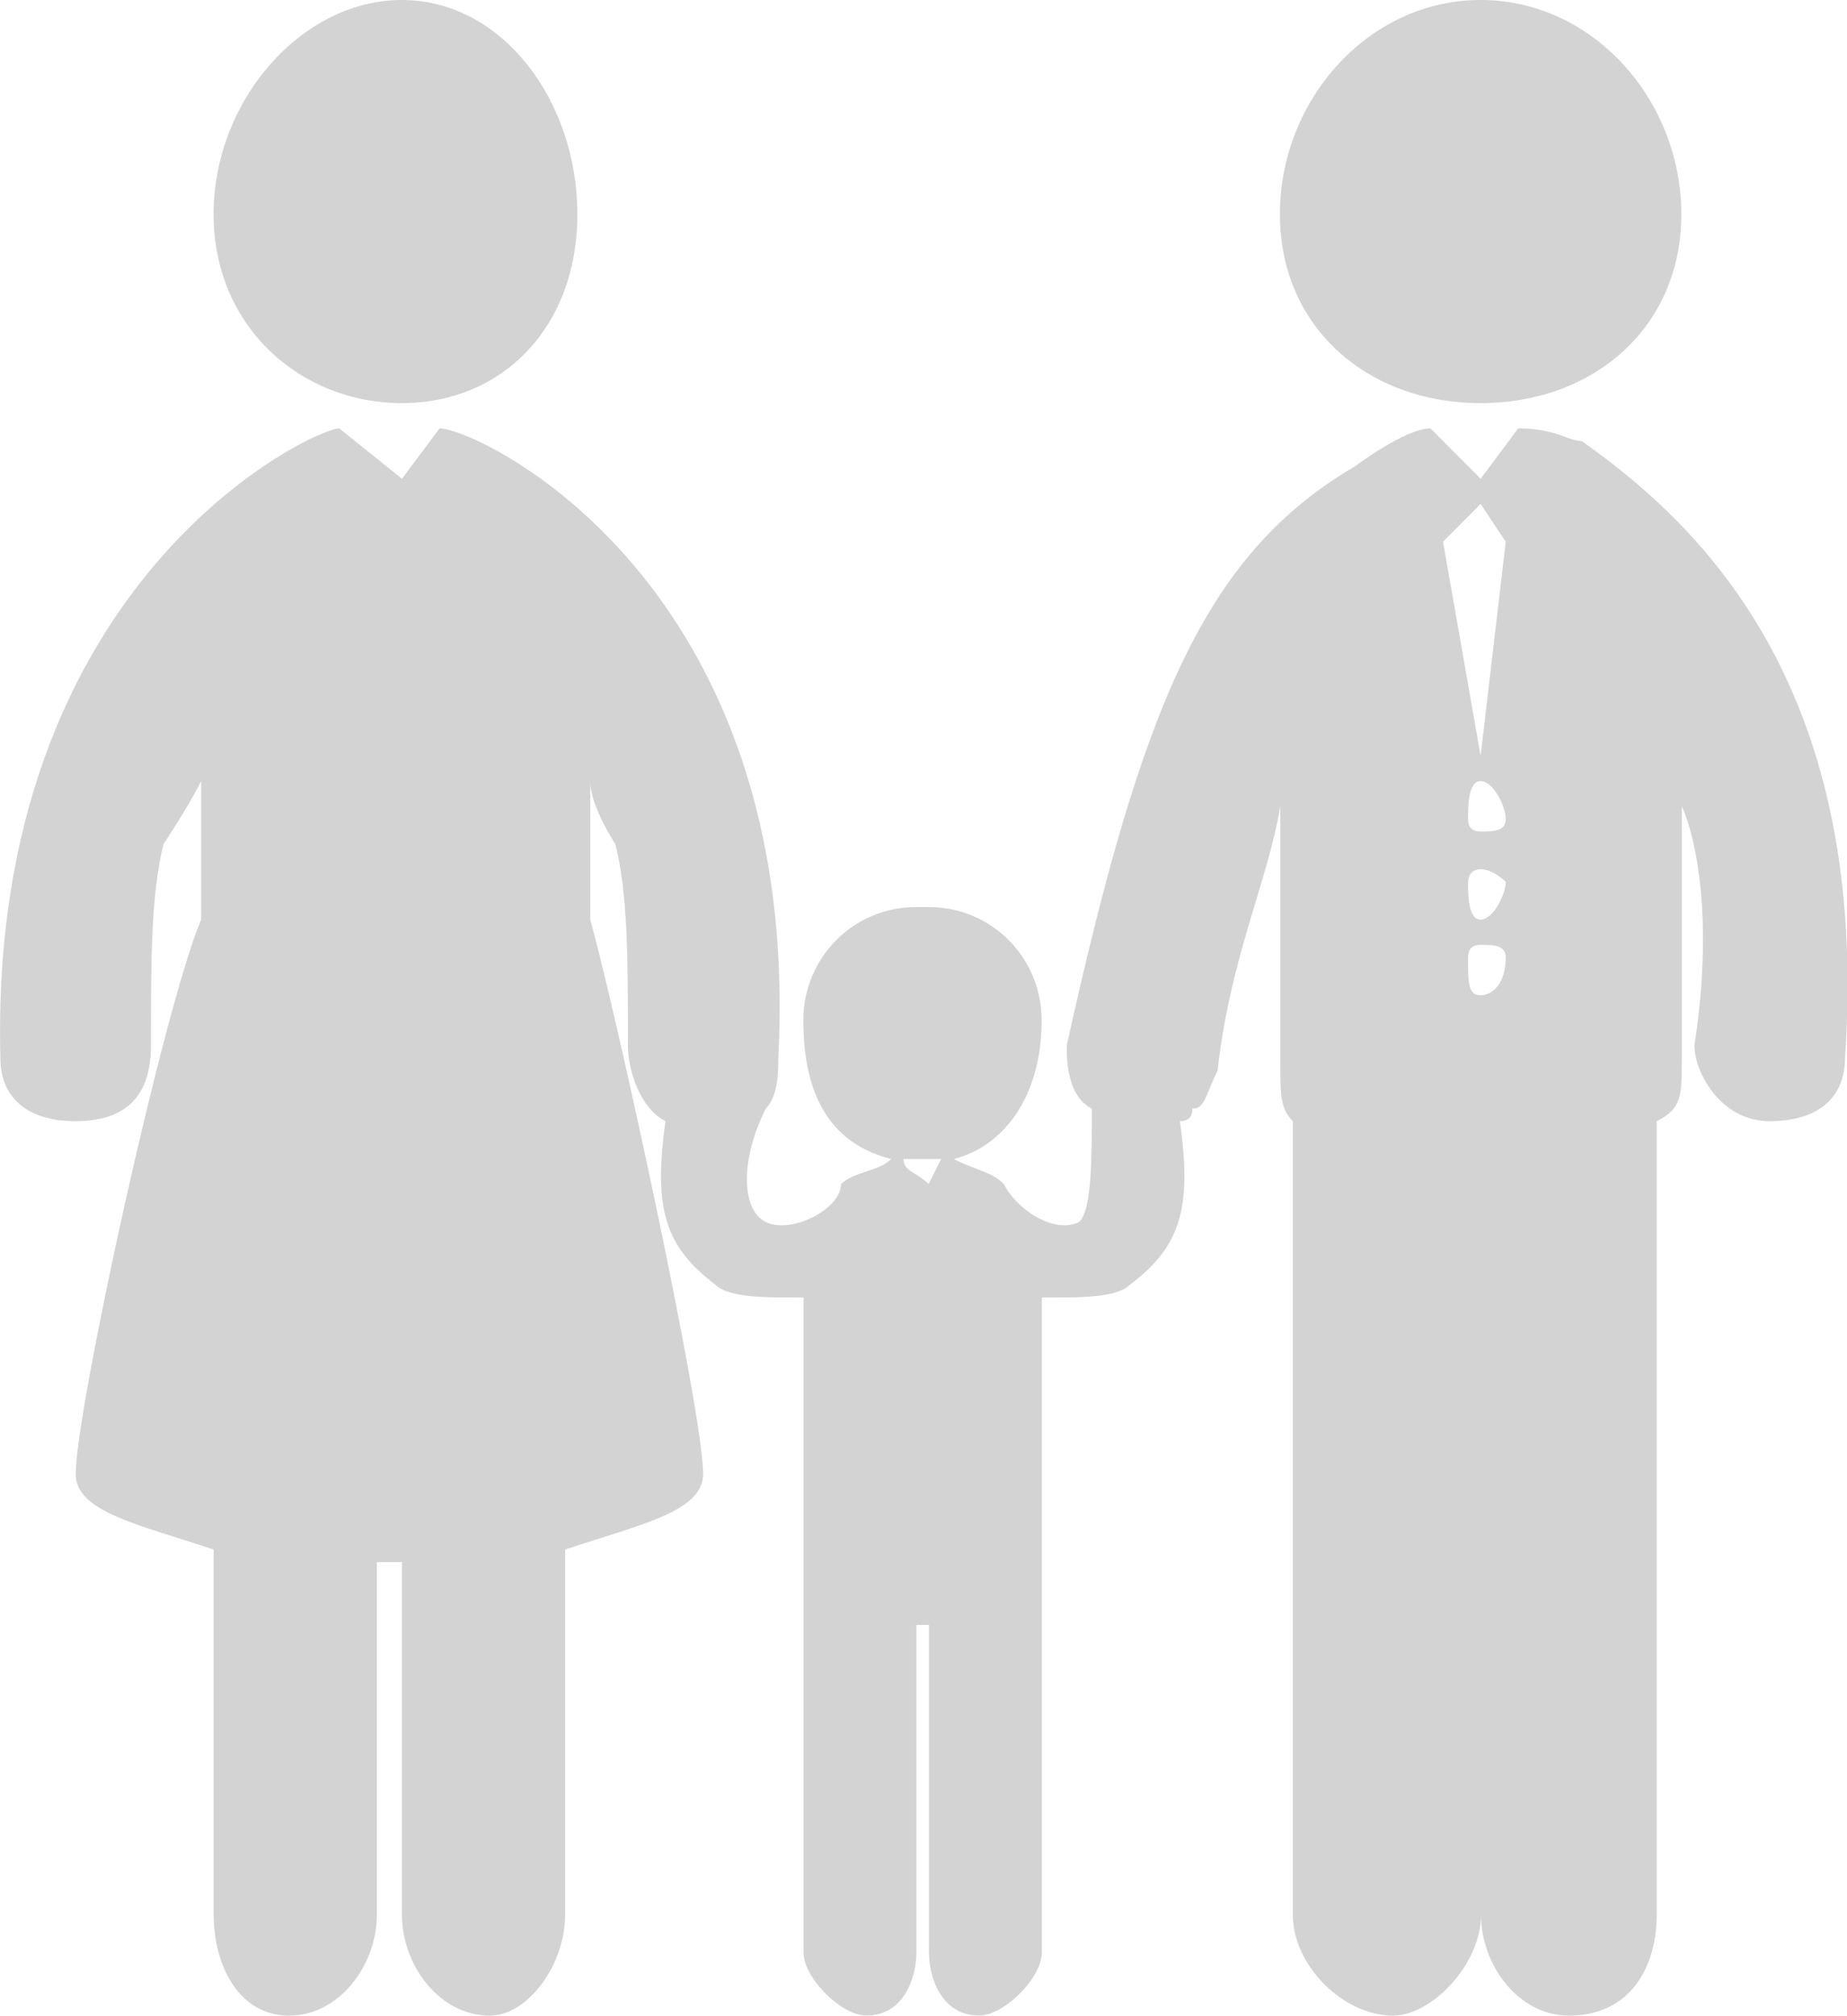 <?xml version='1.0' encoding='utf-8'?>
<svg xmlns="http://www.w3.org/2000/svg" id="Layer_2" data-name="Layer 2" viewBox="0 0 18.375 20.04">
  <g id="Layer_1-2" data-name="Layer 1">
    <path d="M3.997,4.008c.998,0,1.747-.751,1.747-1.879s-.749-2.129-1.747-2.129-1.872,1.002-1.872,2.129.874,1.879,1.872,1.879h0ZM14.73,4.008c1.123,0,1.997-.751,1.997-1.879s-.874-2.129-1.997-2.129-1.997,1.002-1.997,2.129.874,1.879,1.997,1.879h0ZM15.728,4.384c-.125,0-.25-.125-.624-.125l-.374.501-.499-.501c-.25,0-.749.376-.749.376-1.498.877-2.122,2.38-2.87,5.761,0,.125,0,.501.25.626,0,.501,0,1.002-.125,1.127-.25.125-.624-.125-.749-.376-.125-.125-.25-.125-.499-.25.499-.125.874-.626.874-1.378,0-.626-.499-1.127-1.123-1.127h-.125c-.624,0-1.123.501-1.123,1.127,0,.877.374,1.252.874,1.378-.125.125-.374.125-.499.25,0,.25-.499.501-.749.376-.25-.125-.25-.626,0-1.127.125-.125.125-.376.125-.501.25-4.76-2.995-6.262-3.37-6.262l-.374.501-.624-.501C3.124,4.259-.121,5.761.004,10.521c0,.376.25.626.749.626s.749-.25.749-.751c0-.877,0-1.503.125-2.004,0,0,.25-.376.374-.626v1.378c-.374.877-1.248,4.885-1.248,5.511,0,.376.624.501,1.373.751v3.632c0,.501.25,1.002.749,1.002s.874-.501.874-1.002v-3.507h.25v3.507c0,.501.374,1.002.874,1.002.374,0,.749-.501.749-1.002v-3.632c.749-.25,1.373-.376,1.373-.751,0-.626-.874-4.634-1.123-5.511v-1.378c0,.251.25.626.25.626.125.501.125,1.127.125,2.004,0,.25.125.626.374.751-.125.877,0,1.252.499,1.628.125.125.499.125.749.125h.125v6.513c0,.25.374.626.624.626.374,0,.499-.376.499-.626v-3.257h.125v3.257c0,.25.125.626.499.626.25,0,.624-.376.624-.626v-6.513h.125c.25,0,.624,0,.749-.125.499-.376.624-.751.499-1.628q.125,0,.125-.125c.125,0,.125-.125.25-.376.125-1.127.499-1.879.624-2.63v2.505c0,.376,0,.501.125.626v7.891c0,.501.499,1.002.998,1.002.374,0,.874-.501.874-1.002,0,.501.374,1.002.874,1.002.624,0,.874-.501.874-1.002v-7.891c.25-.125.25-.25.25-.626v-2.505s.374.751.125,2.38c0,.25.25.751.749.751s.749-.25.749-.626c.25-3.632-1.373-5.26-2.621-6.137h0ZM9.239,11.773c-.125-.125-.25-.125-.25-.25h.374l-.125.25h0ZM14.73,9.895c-.125,0-.125-.125-.125-.376q0-.125.125-.125c.125,0,.25,0,.25.125,0,.25-.125.376-.25.376h0ZM14.73,9.143c-.125,0-.125-.25-.125-.376,0,0,0-.125.125-.125s.25.125.25.125c0,.125-.125.376-.25.376h0ZM14.73,8.267q-.125,0-.125-.125c0-.125,0-.376.125-.376s.25.251.25.376-.125.125-.25.125h0ZM14.73,7.515l-.374-2.129.374-.376.25.376-.25,2.129h0Z" fill="#D3D3D3" fill-rule="evenodd" />
  </g>
</svg>